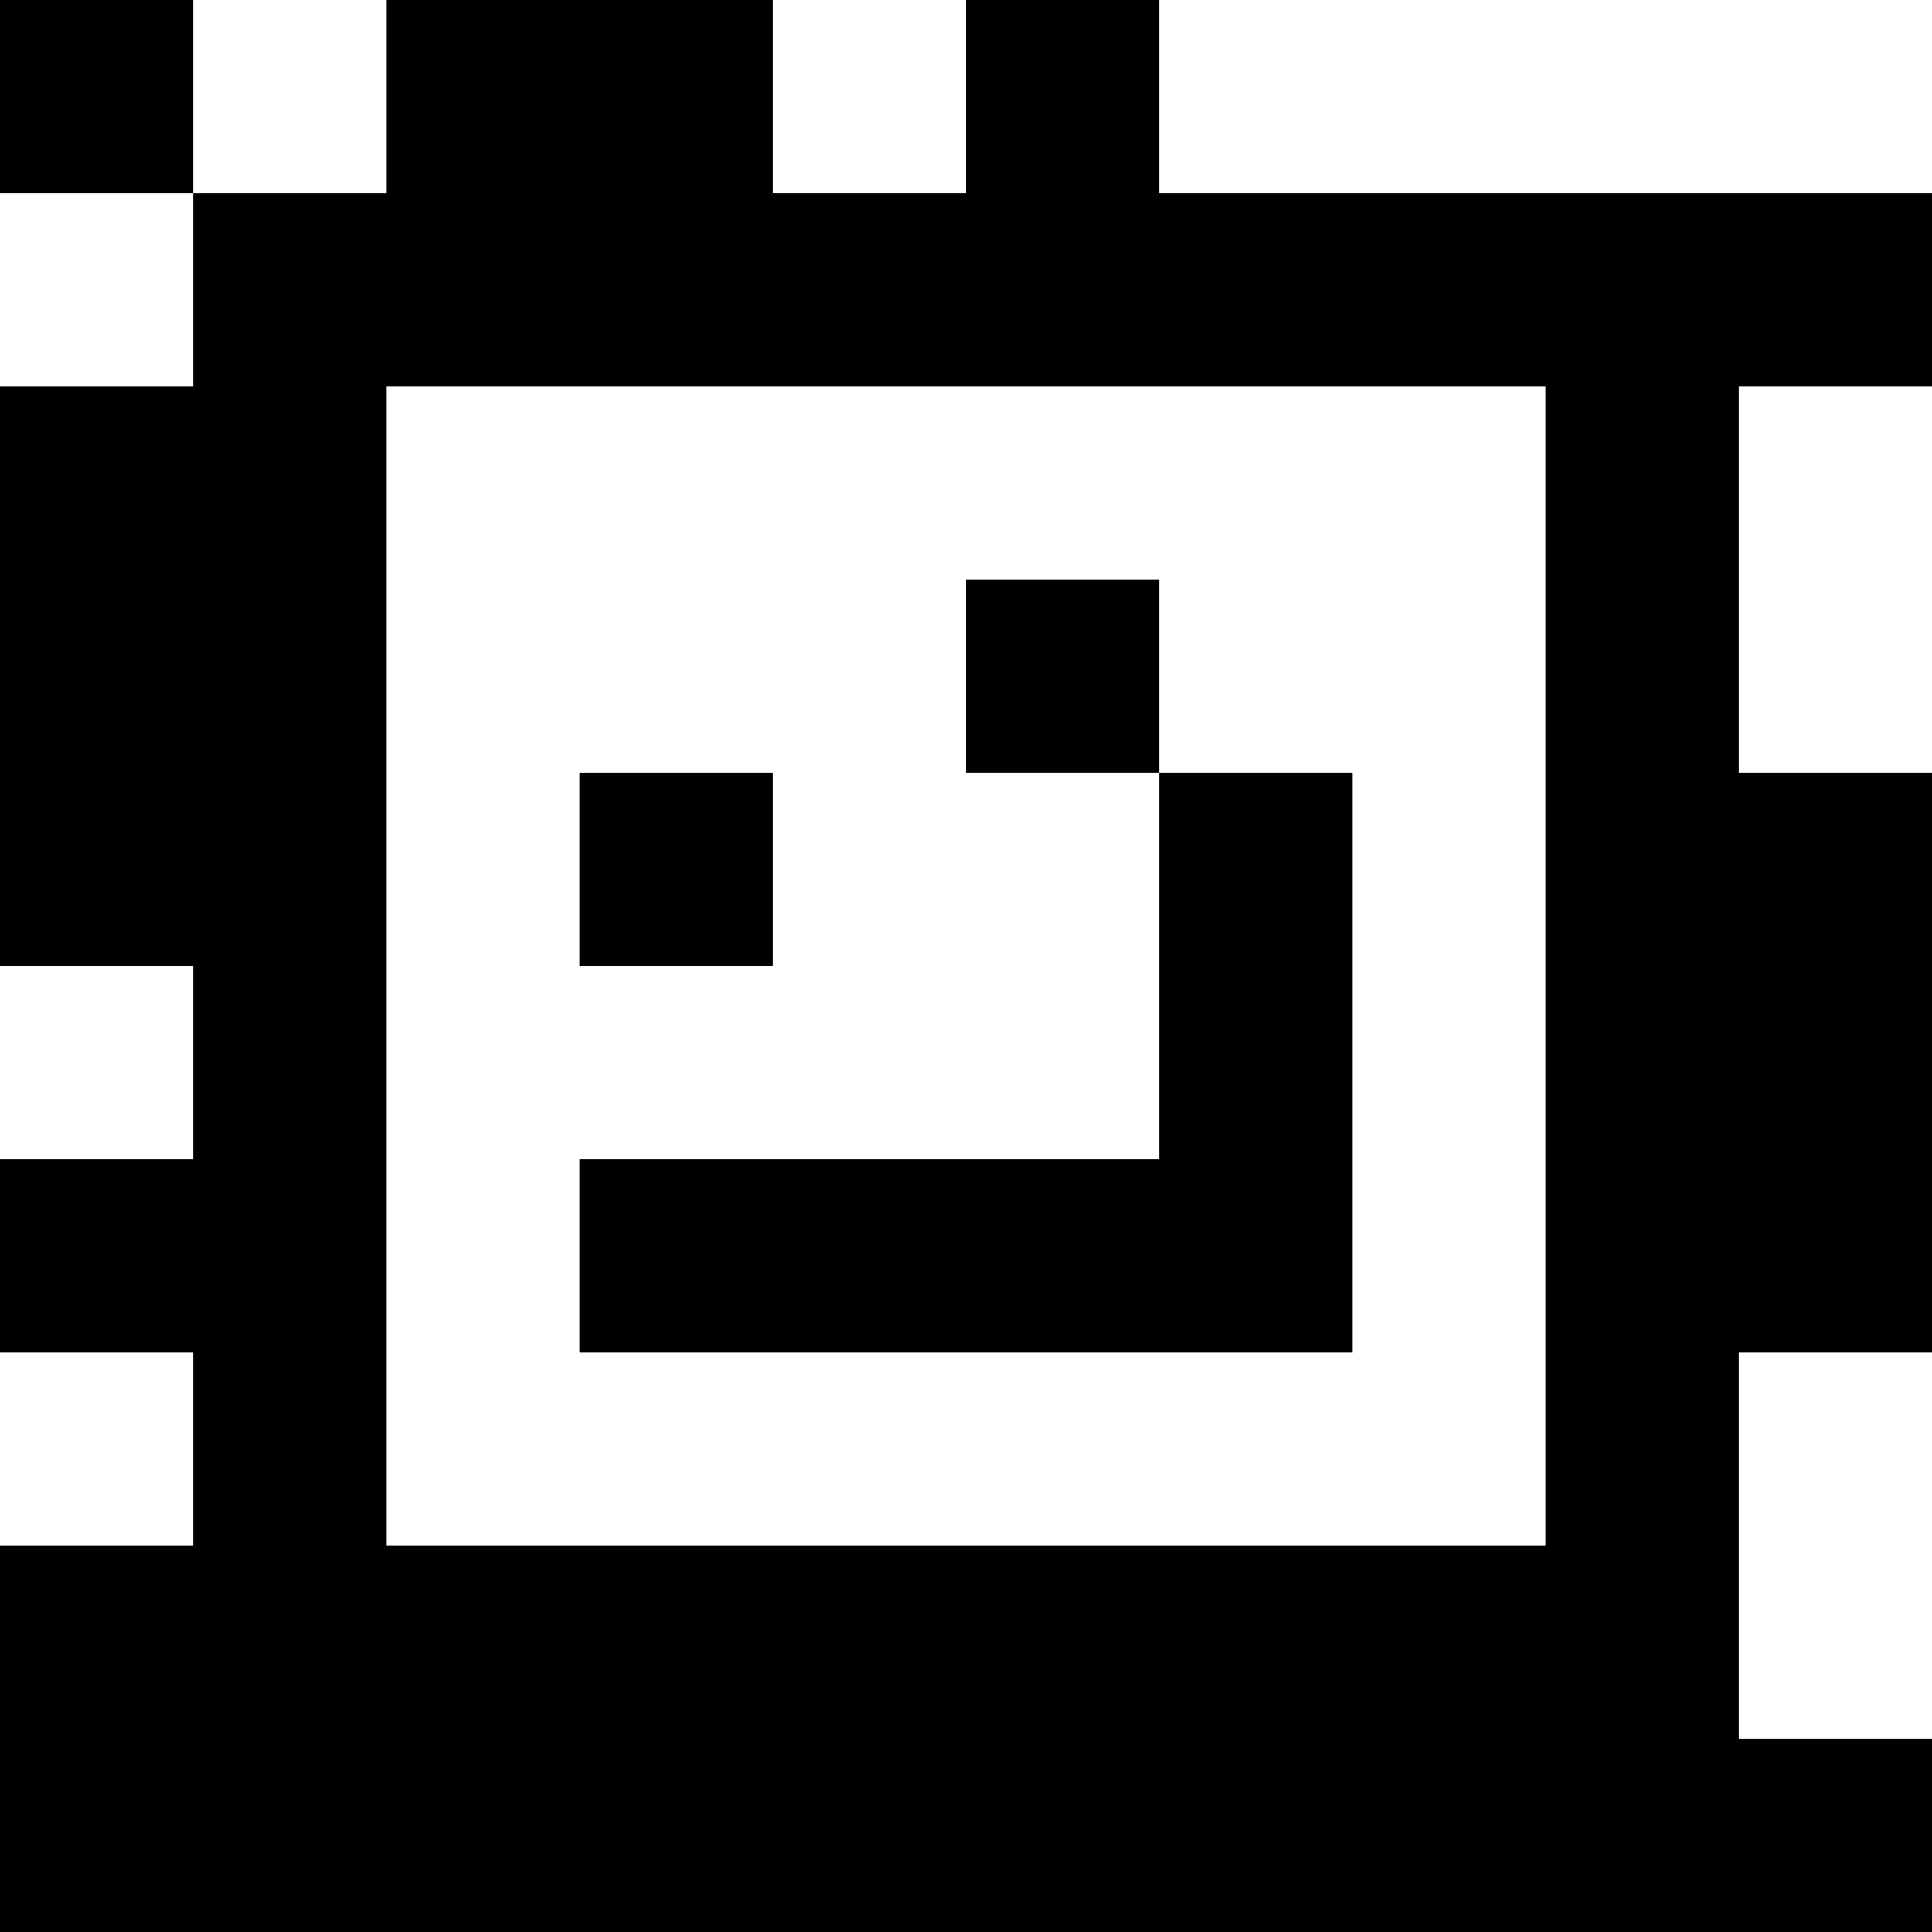 <?xml version="1.0" standalone="yes"?>
<svg xmlns="http://www.w3.org/2000/svg" width="100" height="100">
<rect width="100%" height="100%" fill="#808080" stroke="none"/>
<path style="fill:#000000; stroke:none;" d="M0 0L0 10L10 10L10 20L0 20L0 50L10 50L10 60L0 60L0 70L10 70L10 80L0 80L0 100L100 100L100 90L90 90L90 70L100 70L100 40L90 40L90 20L100 20L100 10L60 10L60 0L50 0L50 10L40 10L40 0L20 0L20 10L10 10L10 0L0 0z"/>
<path style="fill:#ffffff; stroke:none;" d="M10 0L10 10L20 10L20 0L10 0M40 0L40 10L50 10L50 0L40 0M60 0L60 10L100 10L100 0L60 0M0 10L0 20L10 20L10 10L0 10M20 20L20 80L80 80L80 20L20 20M90 20L90 40L100 40L100 20L90 20z"/>
<path style="fill:#000000; stroke:none;" d="M50 30L50 40L60 40L60 60L30 60L30 70L70 70L70 40L60 40L60 30L50 30M30 40L30 50L40 50L40 40L30 40z"/>
<path style="fill:#ffffff; stroke:none;" d="M0 50L0 60L10 60L10 50L0 50M0 70L0 80L10 80L10 70L0 70M90 70L90 90L100 90L100 70L90 70z"/>
</svg>
